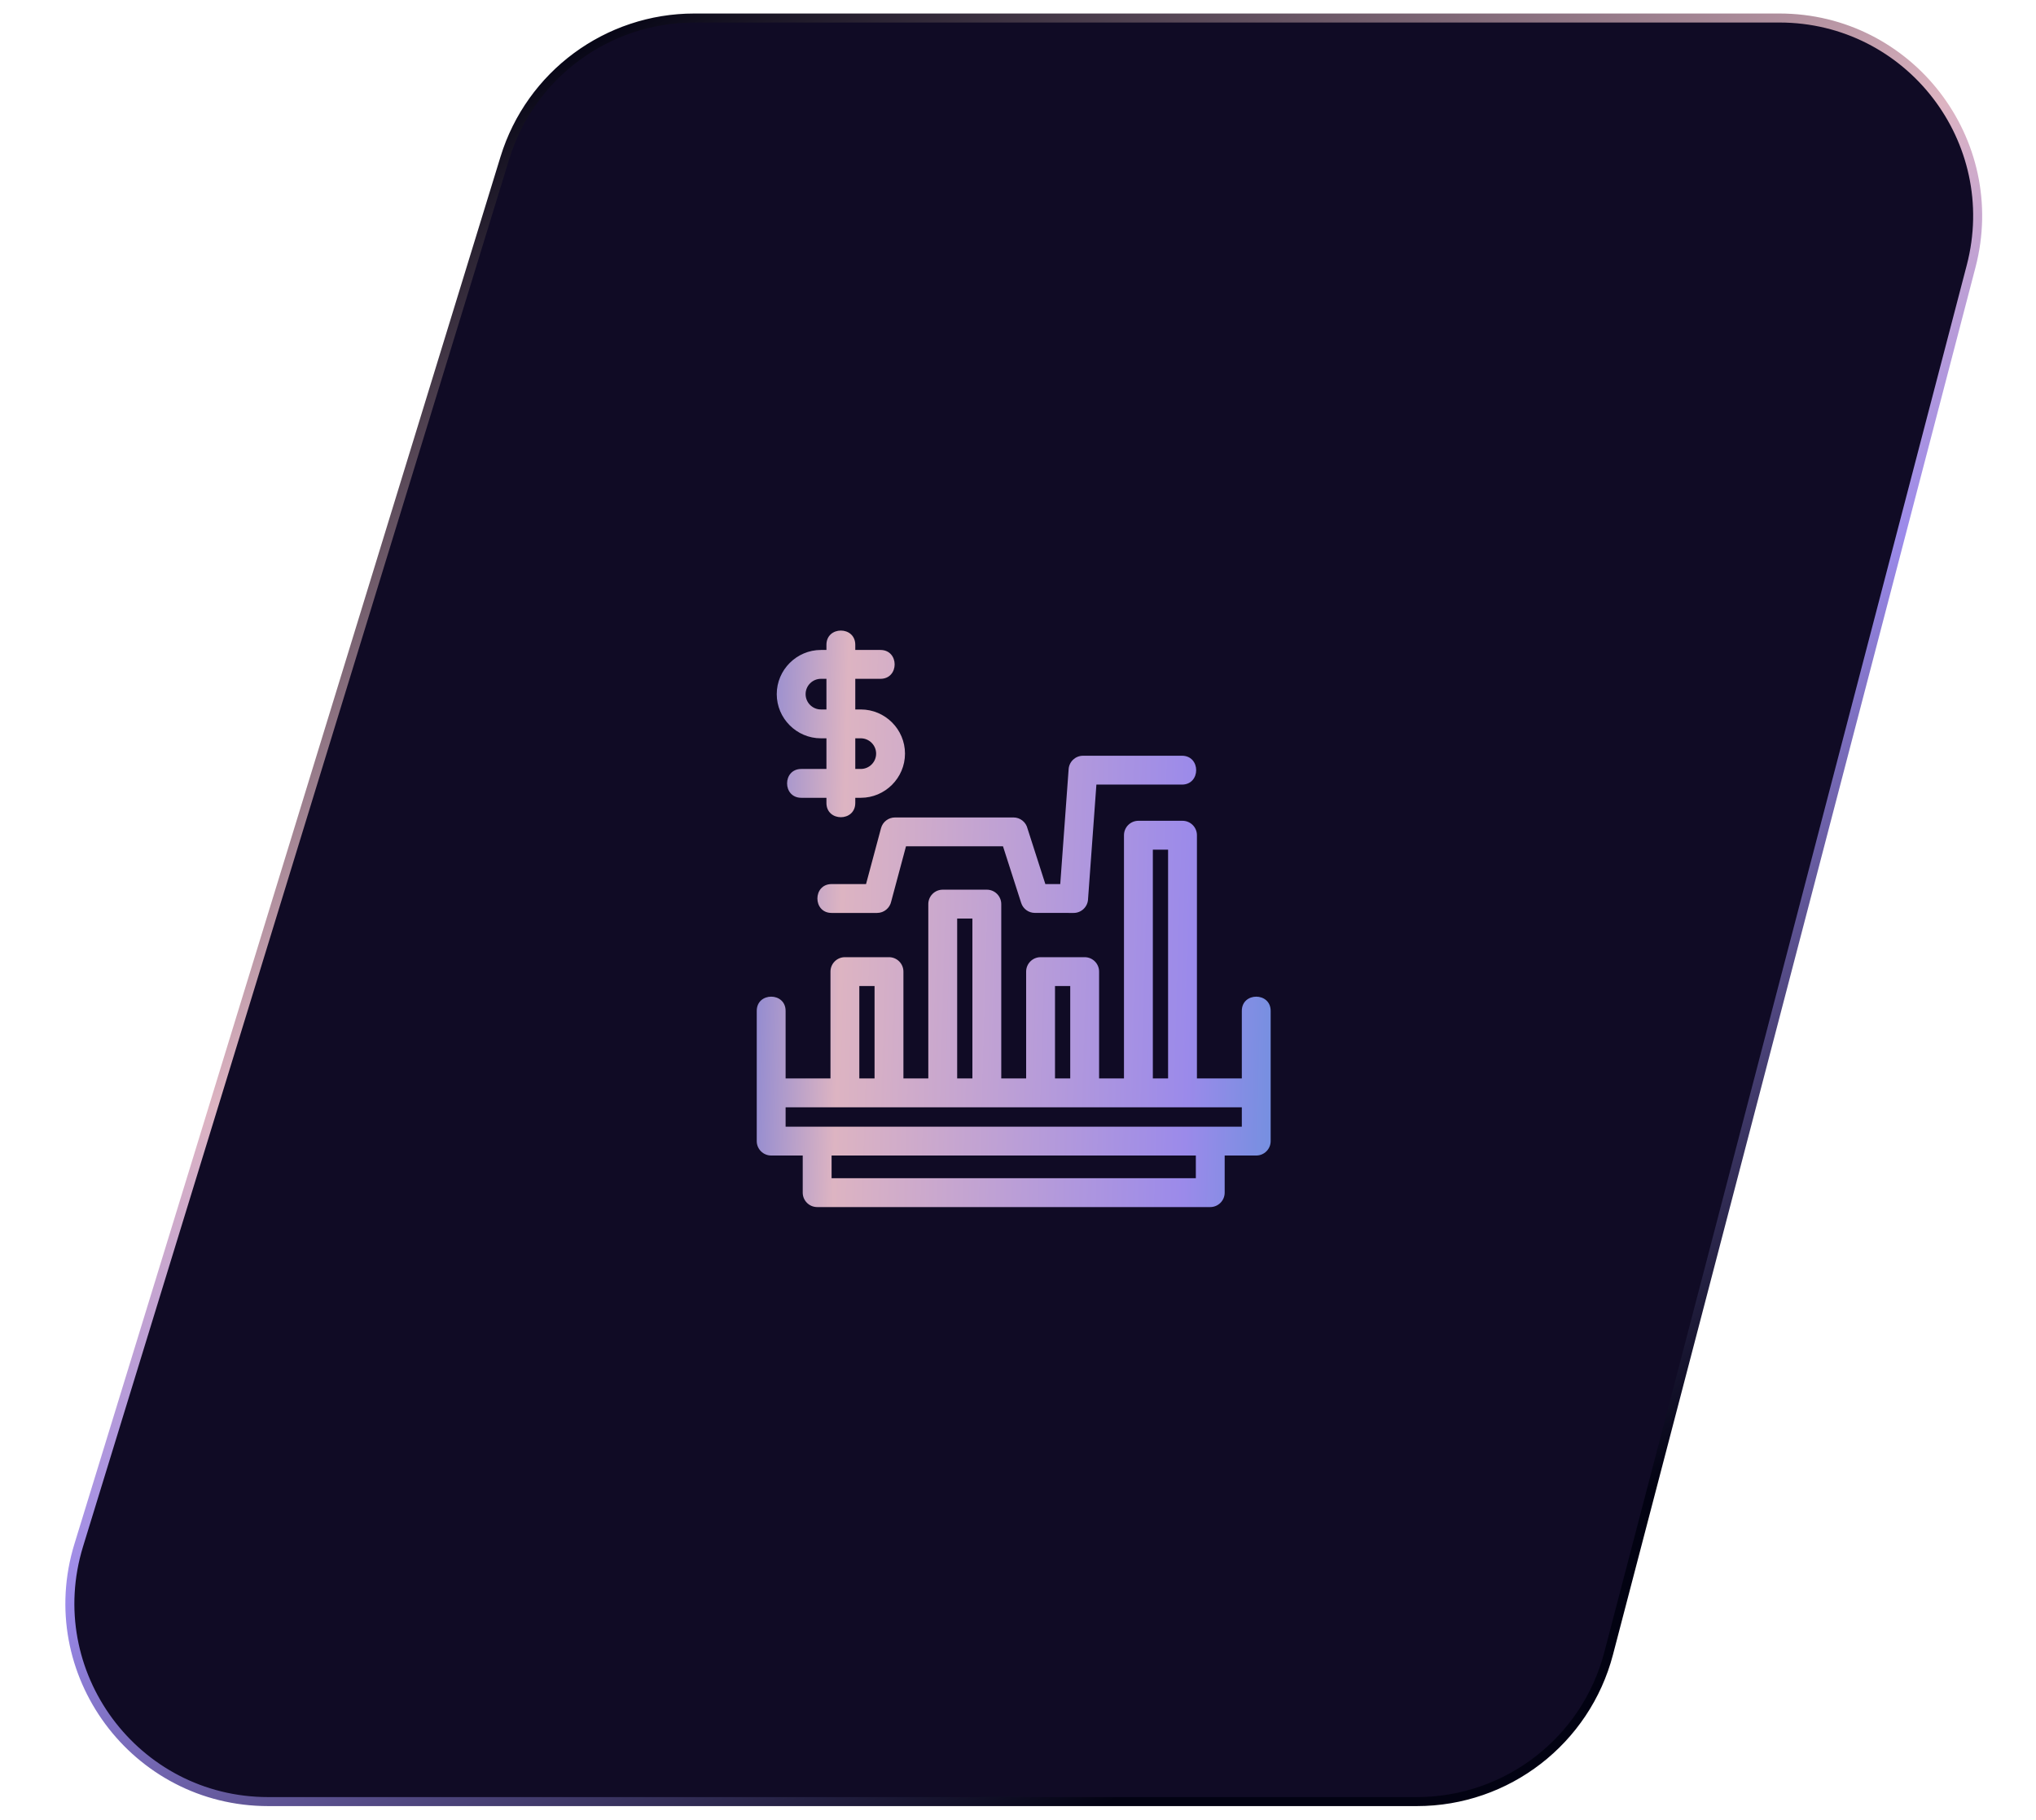 <svg width="113" height="101" viewBox="0 0 113 101" fill="none" xmlns="http://www.w3.org/2000/svg">
<path d="M28.019 8.77L4.37 85.77C2.198 92.843 7.487 100 14.886 100H78.637C83.641 100 88.015 96.622 89.28 91.781L109.399 14.781C111.221 7.81 105.961 1 98.757 1H38.534C33.703 1 29.438 4.152 28.019 8.77Z" fill="#100B25" stroke="url(#paint0_linear_464_437)" stroke-width="0.5"/>
<path d="M68.922 56.111C68.922 55.058 70.523 55.058 70.523 56.111V63.339C70.523 63.781 70.165 64.139 69.722 64.139H67.971V66.199C67.971 66.641 67.612 67 67.17 67H45.353C44.911 67 44.552 66.641 44.552 66.199V64.139H42.801C42.359 64.139 42 63.781 42 63.339V56.111C42 55.058 43.602 55.058 43.602 56.111V59.861H46.092V53.931C46.092 53.489 46.451 53.13 46.893 53.13H49.34C49.782 53.13 50.141 53.489 50.141 53.931V59.861H51.522V50.184C51.522 49.742 51.88 49.383 52.323 49.383H54.77C55.212 49.383 55.571 49.742 55.571 50.184V59.861H56.952V53.931C56.952 53.489 57.311 53.13 57.753 53.13H60.2C60.642 53.13 61.001 53.489 61.001 53.931V59.861H62.382V46.36C62.382 45.918 62.741 45.559 63.183 45.559H65.63C66.073 45.559 66.431 45.918 66.431 46.36V59.861H68.922V56.111ZM66.37 64.139H46.154V65.398H66.37V64.139ZM46.156 50.674C45.103 50.674 45.103 49.072 46.156 49.072H48.066L48.898 45.968C48.993 45.611 49.317 45.375 49.67 45.375L56.249 45.374C56.628 45.374 56.946 45.638 57.029 45.992L58.018 49.072H58.845L59.31 42.693C59.34 42.271 59.691 41.949 60.107 41.949L65.599 41.948C66.652 41.948 66.652 43.55 65.599 43.55H60.851L60.389 49.889C60.38 50.324 60.025 50.674 59.588 50.674L57.436 50.672C57.098 50.672 56.784 50.456 56.676 50.117L55.667 46.975H50.284L49.463 50.038C49.387 50.401 49.065 50.674 48.679 50.674H46.156ZM45.868 35.79C45.868 34.737 47.469 34.737 47.469 35.79V36.077H48.864C49.917 36.077 49.917 37.679 48.864 37.679H47.469V39.38H47.776C49.126 39.38 50.228 40.481 50.228 41.831C50.228 43.18 49.123 44.283 47.776 44.283H47.469V44.571C47.469 45.624 45.868 45.624 45.868 44.571V44.283H44.474C43.42 44.283 43.42 42.682 44.474 42.682H45.868V40.981H45.562C44.214 40.981 43.11 39.877 43.11 38.529C43.11 37.182 44.214 36.077 45.562 36.077H45.868V35.79ZM47.469 40.981V42.682H47.776C48.245 42.682 48.626 42.3 48.626 41.831C48.626 41.365 48.242 40.981 47.776 40.981H47.469ZM45.868 39.38V37.679H45.562C45.094 37.679 44.712 38.062 44.712 38.529C44.712 38.997 45.093 39.38 45.562 39.38H45.868ZM63.984 59.861H64.83V47.161H63.984V59.861ZM58.554 59.861H59.399V54.732H58.554V59.861ZM53.124 59.861H53.969V50.985H53.124V59.861ZM47.693 59.861H48.539V54.732H47.693V59.861ZM43.602 61.463V62.538C52.041 62.538 60.482 62.538 68.922 62.538V61.463C60.482 61.463 52.041 61.463 43.602 61.463Z" fill="url(#paint1_linear_464_437)"/>
<defs>
<linearGradient id="paint0_linear_464_437" x1="65" y1="-17.5" x2="115.186" y2="68.916" gradientUnits="userSpaceOnUse">
<stop stop-color="#020212"/>
<stop offset="0.416" stop-color="#DDB4C2"/>
<stop offset="0.613" stop-color="#9B8AEA"/>
<stop offset="1" stop-color="#020212"/>
</linearGradient>
<linearGradient id="paint1_linear_464_437" x1="35.315" y1="22" x2="83.667" y2="23.391" gradientUnits="userSpaceOnUse">
<stop stop-color="#1A49E9"/>
<stop offset="0.252" stop-color="#DDB4C2"/>
<stop offset="0.654" stop-color="#9B8AEA"/>
<stop offset="1" stop-color="#189DC8"/>
</linearGradient>
</defs>
</svg>
